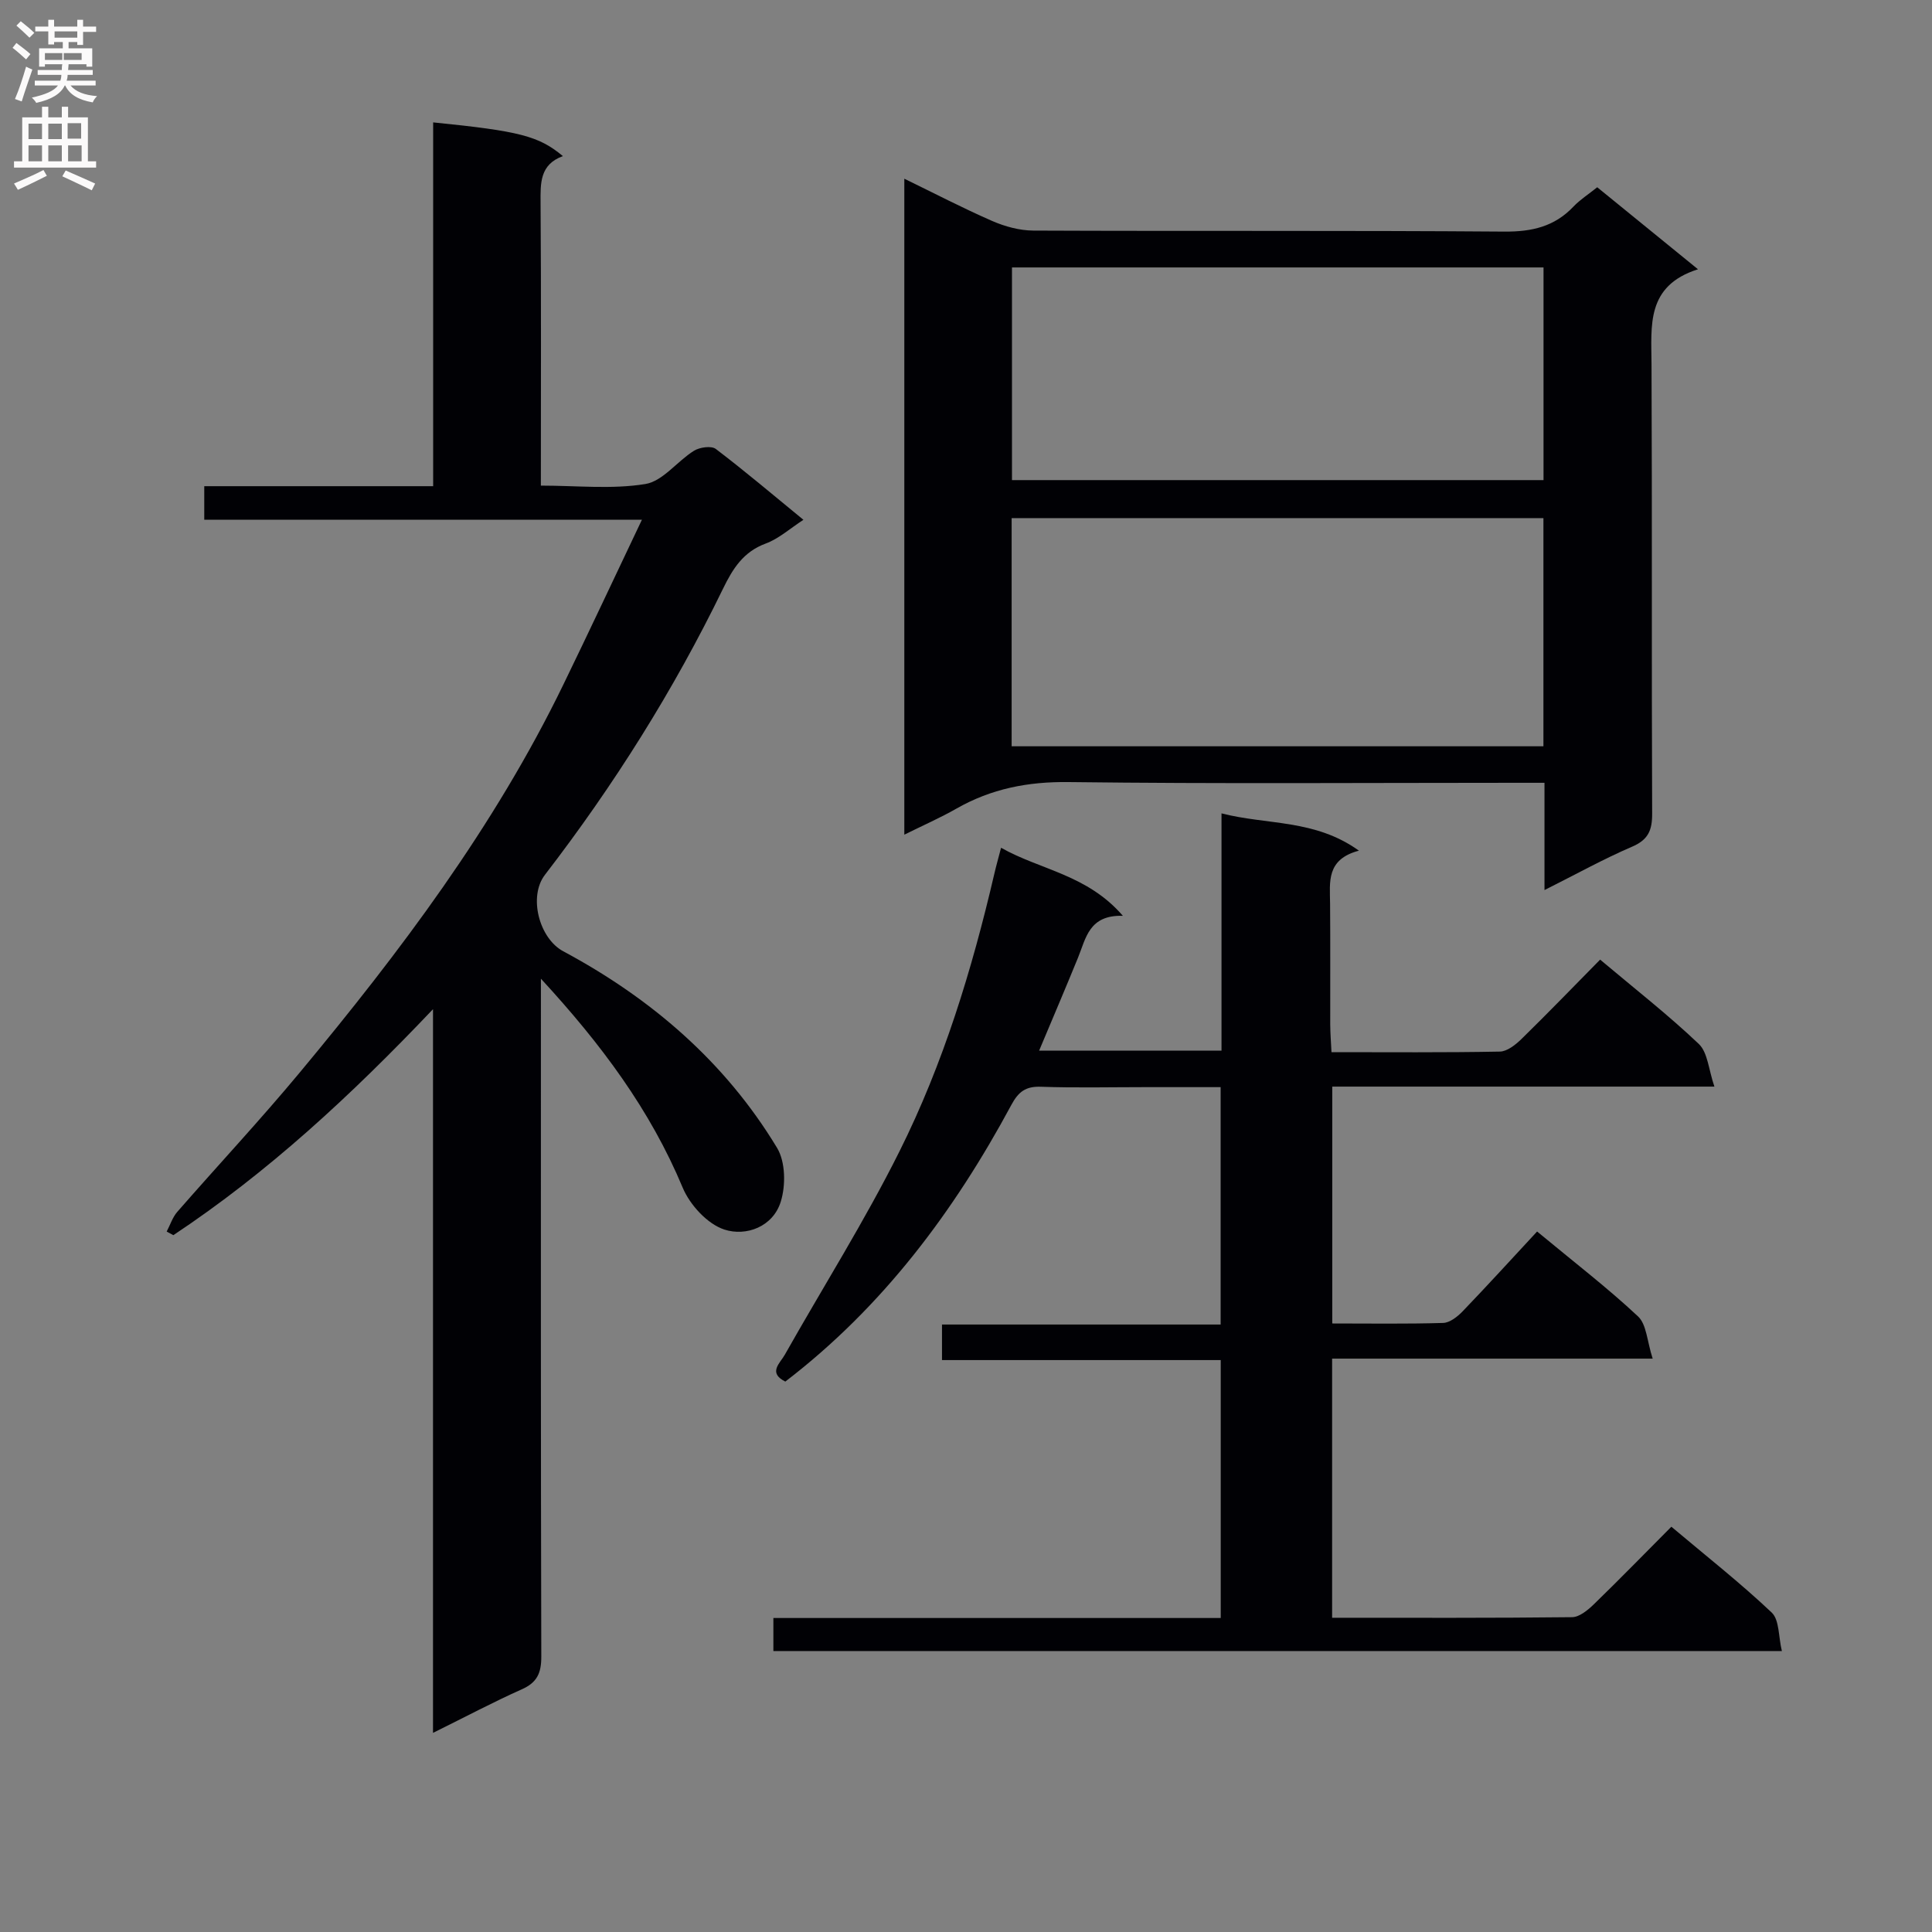 <svg enable-background="new 0 0 400 400" viewBox="0 0 400 400" xmlns="http://www.w3.org/2000/svg"><rect x="0" y="0" width="400" height="400" fill="#808080" stroke="none"/><g fill="#010105"><path d="m160.12 341.83c0-2.4 0-4.35 0-6.84h92.62c0-17.99 0-35.42 0-53.4-19.12 0-38.2 0-57.71 0 0-2.6 0-4.66 0-7.36h57.69c0-16.55 0-32.47 0-49.15-5.21 0-10.47 0-15.73 0-7.17 0-14.34.17-21.5-.08-3.13-.11-4.63 1.03-6.09 3.74-11.87 22.06-26.61 41.82-46.81 57.3-3.64-1.81-1.1-3.8-.12-5.53 7.93-14.04 16.56-27.72 23.75-42.12 9.08-18.17 15.01-37.59 19.62-57.38.37-1.61.82-3.19 1.42-5.49 8.16 4.61 17.82 5.53 25.22 14.09-7.02-.21-7.64 4.63-9.29 8.67-2.56 6.27-5.22 12.5-8.05 19.24h37.76c0-16.21 0-32.29 0-49.12 9.54 2.45 19.3 1.16 28.45 7.72-6.81 1.8-6.01 6.5-5.97 10.98.07 8.33.01 16.66.03 25 .01 1.78.15 3.57.26 5.74 11.93 0 23.4.1 34.86-.12 1.52-.03 3.26-1.42 4.48-2.61 5.47-5.35 10.79-10.86 16.28-16.43 7.08 5.96 14.05 11.4 20.43 17.46 1.86 1.77 2.02 5.32 3.23 8.83-27.15 0-52.93 0-79.12 0v49.04c7.72 0 15.35.12 22.96-.11 1.38-.04 2.97-1.3 4.04-2.41 5.18-5.39 10.21-10.92 15.41-16.52 7.76 6.43 14.62 11.7 20.9 17.58 1.78 1.67 1.86 5.15 3.03 8.74-22.87 0-44.43 0-66.37 0v53.65c16.75 0 33.22.07 49.69-.12 1.51-.02 3.23-1.45 4.46-2.63 5.36-5.2 10.57-10.55 16.09-16.1 7.22 6.09 14.28 11.63 20.77 17.77 1.61 1.52 1.38 4.98 2.11 7.98-70.14-.01-139.23-.01-208.8-.01z"/><path d="m89.65 358.77c0-50.26 0-99.32 0-149.83-17.06 17.96-34.2 33.8-53.76 46.79-.46-.25-.92-.5-1.38-.75.72-1.36 1.2-2.93 2.18-4.06 8.43-9.66 17.19-19.03 25.38-28.88 20.78-24.99 40.28-50.88 54.56-80.29 5.35-11.01 10.54-22.09 16.27-34.14-30.93 0-60.62 0-90.61 0 0-2.54 0-4.45 0-6.95h47.39c0-25.48 0-50.37 0-75.32 17.9 1.8 21.85 2.81 26.86 6.98-4.78 1.75-4.65 5.56-4.62 9.67.14 19.31.06 38.63.06 58.55 7.45 0 14.7.8 21.64-.33 3.62-.59 6.58-4.72 10.07-6.89 1.18-.73 3.59-1.07 4.51-.37 6.08 4.62 11.91 9.57 18.14 14.67-2.78 1.8-5.09 3.91-7.8 4.91-4.67 1.72-6.85 5.25-8.86 9.38-10.21 21.01-22.6 40.69-36.85 59.2-3.48 4.52-1.2 13.17 3.78 15.84 18.23 9.77 33.52 22.91 44.27 40.7 1.75 2.89 1.82 7.77.77 11.14-1.61 5.21-7.17 7.24-11.67 5.78-3.51-1.14-7.15-5.11-8.64-8.69-6.71-16.06-16.8-29.64-29.35-43.25v6.36c0 44.66-.04 89.32.08 133.98.01 3.41-.86 5.39-4.07 6.8-5.85 2.61-11.52 5.63-18.35 9z"/><path d="m319.77 184.28c0-7.77 0-14.58 0-22.21-2.17 0-4.08 0-6 0-30.83 0-61.67.23-92.5-.15-8.44-.11-16.03 1.37-23.28 5.51-3.3 1.88-6.8 3.42-10.76 5.38 0-45.44 0-90.29 0-135.81 6.11 2.97 12.06 6.07 18.19 8.75 2.65 1.15 5.68 1.98 8.54 1.99 32.5.14 65-.04 97.5.21 5.69.04 10.37-1.02 14.31-5.18 1.36-1.43 3.08-2.52 4.92-4 6.72 5.47 13.39 10.9 20.86 16.98-10.81 3.44-9.65 11.69-9.62 19.75.14 31 0 62 .13 93 .01 3.43-.83 5.38-4.18 6.81-5.89 2.53-11.53 5.67-18.11 8.97zm-110.32-29.77h110.1c0-15.87 0-31.42 0-47.24-36.79 0-73.32 0-110.1 0zm110.12-99.14c-37.03 0-73.46 0-110.05 0v44.03h110.05c0-14.85 0-29.28 0-44.03z"/></g><path d="m2.6 9.9.8-1c.9.7 1.9 1.4 2.9 2.3l-.9 1.1c-1.1-1-2-1.8-2.8-2.4zm.5 10.6c.9-2.1 1.6-4.3 2.3-6.7.4.2.8.4 1.3.6-.7 2.1-1.5 4.3-2.2 6.6zm.3-15.2.9-.9c1 .8 2 1.6 2.8 2.4l-1 1c-.9-.9-1.8-1.7-2.7-2.5zm12.6-1.2h1.2v1.4h2.7v1.1h-2.7v2.7h-1.2v-.6h-1.8v1.3h4.9v3.8h-1.2v-.5h-3.7c0 .4-.1.9-.1 1.2h5.1v1h-5.2c0 .5-.1.9-.2 1.2h6v1h-5.2c1.1 1.3 2.9 2 5.5 2.2-.4.4-.7.8-.9 1.3-2.9-.5-4.8-1.6-5.7-3.5h-.1c-.8 1.7-2.7 2.9-5.9 3.6-.2-.4-.6-.8-.9-1.1 2.8-.6 4.6-1.4 5.4-2.5h-4.8v-1h5.3c.1-.3.2-.7.2-1.2h-4.9v-1h5c0-.4 0-.8.1-1.2h-3.6v.5h-1.2v-3.8h4.9v-1.3h-1.8v.5h-1.2v-2.7h-2.7v-1h2.7v-1.4h1.2v1.4h4.8zm-6.7 8.3h3.6c0-.4 0-.9 0-1.4h-3.6zm1.9-4.6h4.8v-1.3h-4.7v1.3zm6.7 3.2h-4.7v1.4h3.7v-1.4z" fill="#fbfafa"/><path d="m8.7 22.1h1.3v2.2h2.8v-2.2h1.3v2.2h4.1v9.1h1.7v1.3h-17v-1.3h1.7v-9.1h4.1zm.3 13.1.7 1.2c-1.8.9-3.8 1.9-6 2.9-.2-.4-.5-.8-.8-1.3 2.3-1 4.4-1.9 6.1-2.8zm-3.1-6.4h2.8v-3.2h-2.8zm0 4.6h2.8v-3.3h-2.8zm4.1-4.6h2.8v-3.2h-2.8zm0 4.6h2.8v-3.3h-2.8zm3.6 1.9c2.1.9 4.1 1.8 6.1 2.7l-.7 1.4c-2.2-1.1-4.2-2-6.1-2.9zm3.2-9.8h-2.8v3.2h2.8v-3.1zm-2.7 7.9h2.8v-3.3h-2.8z" fill="#fbfafa"/></svg>